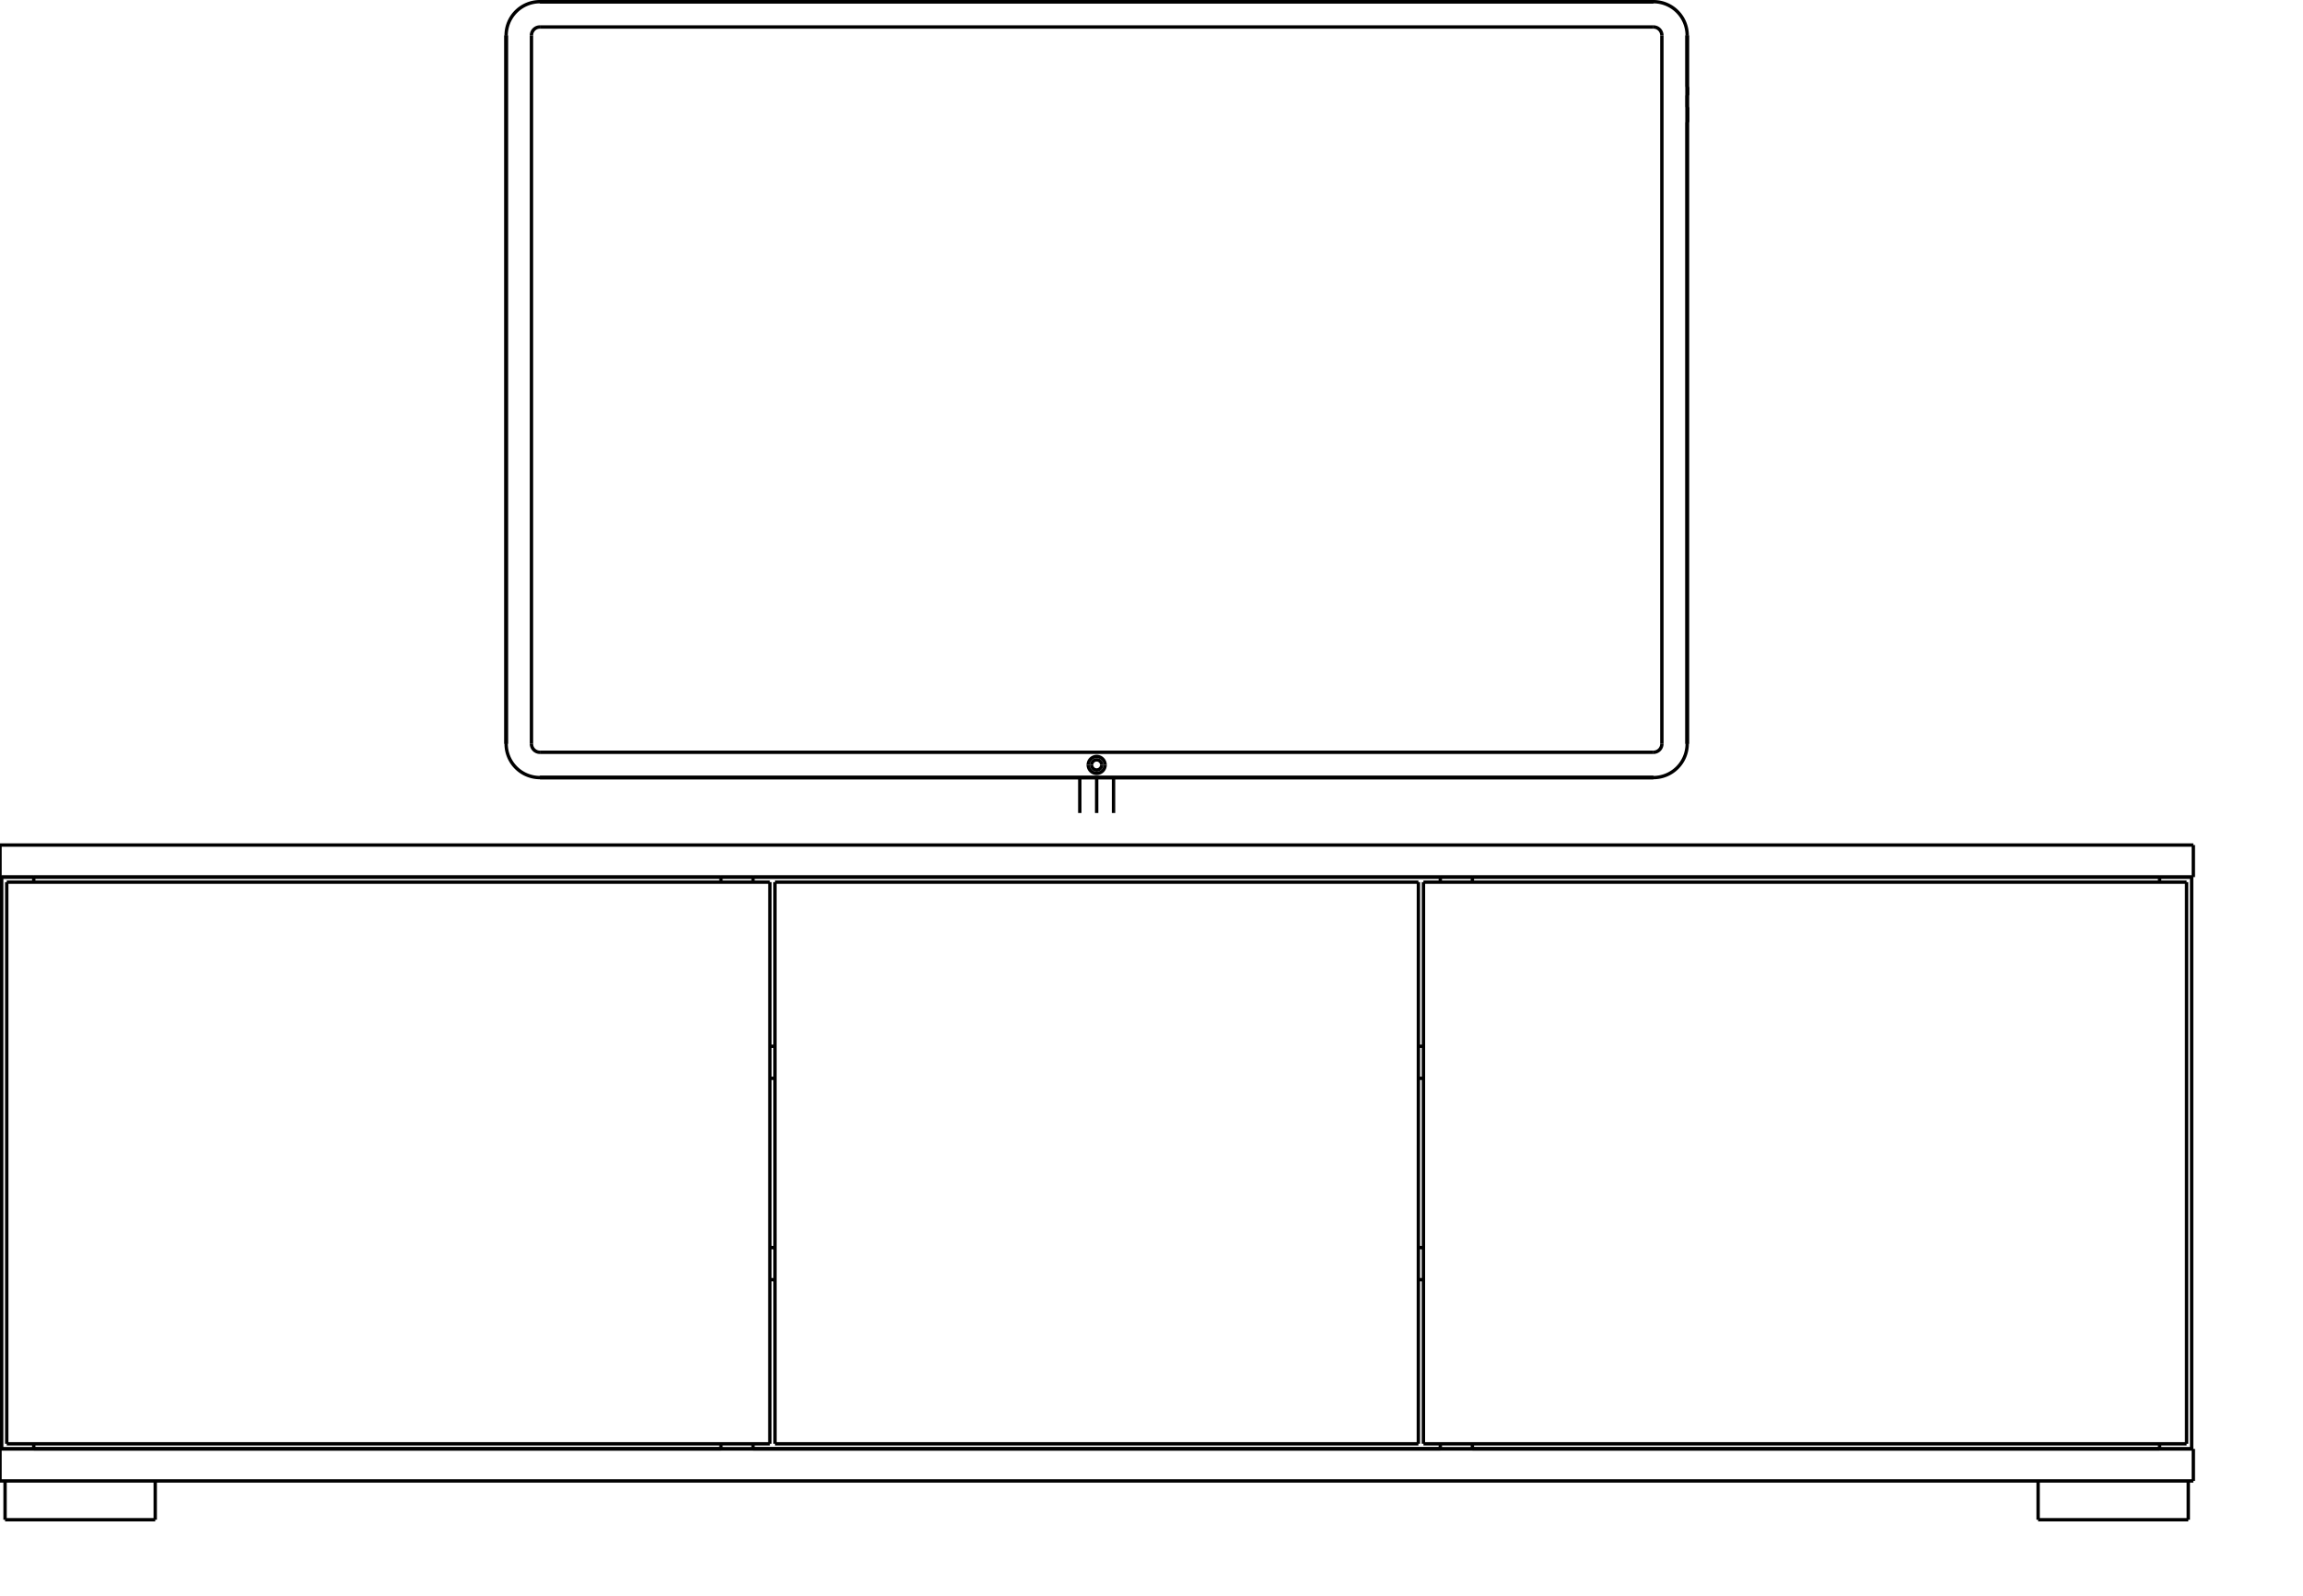 <?xml version="1.0" encoding="UTF-8"?>
<svg viewBox="0.0 -901.0  1365.0 946.1" preserveAspectRatio="xMinYMin meet" xmlns="http://www.w3.org/2000/svg" version="1.1">
    <desc>Powered by Aleker CAD Engine</desc>
    <g id="cad" bboxX="1300" bboxY="901">
        <path d="M 980.0 -900.0 L 320 -900" style="fill:none;stroke-width:2.0;stroke:black;"/>
        <path d="M 300.0 -880.0 L 300 -460" style="fill:none;stroke-width:2.0;stroke:black;"/>
        <path d="M 320.0 -440.0 L 980 -440" style="fill:none;stroke-width:2.0;stroke:black;"/>
        <path d="M 1000.0 -460.0 L 1000 -828.5" style="fill:none;stroke-width:2.0;stroke:black;"/>
        <path d="M 1000.0 -837.5 L 1000 -844.5" style="fill:none;stroke-width:2.0;stroke:black;"/>
        <path d="M 1000.0 -849.5 L 1000 -880" style="fill:none;stroke-width:2.0;stroke:black;"/>
        <path d="" style="fill:none;stroke-width:2.0;stroke:black;"/>
        <path d="" style="fill:none;stroke-width:2.0;stroke:black;"/>
        <path d="M 980.0 -885.0 L 320 -885" style="fill:none;stroke-width:2.0;stroke:black;"/>
        <path d="M 320.0 -885.0 A5.0 5.0 0 0 0 315.0, -880.0" style="fill:none;stroke-width:2.0;stroke:black;"/>
        <path d="M 315.0 -880.0 L 315 -460" style="fill:none;stroke-width:2.0;stroke:black;"/>
        <path d="M 315.0 -460.0 A5.0 5.0 0 0 0 320.0, -455.0" style="fill:none;stroke-width:2.0;stroke:black;"/>
        <path d="M 320.0 -455.0 L 980 -455" style="fill:none;stroke-width:2.0;stroke:black;"/>
        <path d="M 980.0 -455.0 A5.0 5.0 0 0 0 985.0, -460.0" style="fill:none;stroke-width:2.0;stroke:black;"/>
        <path d="M 985.0 -460.0 L 985 -880" style="fill:none;stroke-width:2.0;stroke:black;"/>
        <path d="M 980.0 -885.0 A5.0 5.0 0 0 1 985.0, -880.0" style="fill:none;stroke-width:2.0;stroke:black;"/>
        <path d="M 1.0 -381.0 L 20 -381" style="fill:none;stroke-width:2.0;stroke:black;"/>
        <path d="M 1.0 -42.0 L 20 -42" style="fill:none;stroke-width:2.0;stroke:black;"/>
        <path d="M 1.0 -42.0 L 1 -381" style="fill:none;stroke-width:2.0;stroke:black;"/>
        <path d="M 20.0 -42.0 L 20 -45" style="fill:none;stroke-width:2.0;stroke:black;"/>
        <path d="M 20.0 -378.0 L 20 -381" style="fill:none;stroke-width:2.0;stroke:black;"/>
        <path d="M 872.7 -381.0 L 853.667 -381" style="fill:none;stroke-width:2.0;stroke:black;"/>
        <path d="M 872.7 -42.0 L 853.667 -42" style="fill:none;stroke-width:2.0;stroke:black;"/>
        <path d="M 872.7 -381.0 L 872.667 -378" style="fill:none;stroke-width:2.0;stroke:black;"/>
        <path d="M 872.7 -45.0 L 872.667 -42" style="fill:none;stroke-width:2.0;stroke:black;"/>
        <path d="M 853.7 -381.0 L 853.667 -378" style="fill:none;stroke-width:2.0;stroke:black;"/>
        <path d="M 853.7 -45.0 L 853.667 -42" style="fill:none;stroke-width:2.0;stroke:black;"/>
        <path d="M 843.7 -142.3 L 840.667 -142.333" style="fill:none;stroke-width:2.0;stroke:black;"/>
        <path d="M 459.3 -142.3 L 456.333 -142.333" style="fill:none;stroke-width:2.0;stroke:black;"/>
        <path d="M 843.7 -161.3 L 840.667 -161.333" style="fill:none;stroke-width:2.0;stroke:black;"/>
        <path d="M 459.3 -161.3 L 456.333 -161.333" style="fill:none;stroke-width:2.0;stroke:black;"/>
        <path d="M 1280.0 -381.0 L 872.667 -381" style="fill:none;stroke-width:2.0;stroke:black;"/>
        <path d="M 853.7 -381.0 L 446.333 -381" style="fill:none;stroke-width:2.0;stroke:black;"/>
        <path d="M 427.3 -381.0 L 20 -381" style="fill:none;stroke-width:2.0;stroke:black;"/>
        <path d="M 20.0 -42.0 L 427.333 -42" style="fill:none;stroke-width:2.0;stroke:black;"/>
        <path d="M 446.3 -42.0 L 853.667 -42" style="fill:none;stroke-width:2.0;stroke:black;"/>
        <path d="M 872.7 -42.0 L 1280 -42" style="fill:none;stroke-width:2.0;stroke:black;"/>
        <path d="M 320.0 -900.0 A20.0 20.0 0 0 0 300.0, -880.0" style="fill:none;stroke-width:2.0;stroke:black;"/>
        <path d="M 980.0 -900.0 L 320 -900" style="fill:none;stroke-width:2.0;stroke:black;"/>
        <path d="M 980.0 -900.0 A20.0 20.0 0 0 1 1000.0, -880.0" style="fill:none;stroke-width:2.0;stroke:black;"/>
        <path d="M 1000.0 -460.0 L 1000 -880" style="fill:none;stroke-width:2.0;stroke:black;"/>
        <path d="M 980.0 -440.0 A20.0 20.0 0 0 0 1000.0, -460.0" style="fill:none;stroke-width:2.0;stroke:black;"/>
        <path d="M 320.0 -440.0 L 980 -440" style="fill:none;stroke-width:2.0;stroke:black;"/>
        <path d="M 300.0 -460.0 A20.0 20.0 0 0 0 320.0, -440.0" style="fill:none;stroke-width:2.0;stroke:black;"/>
        <path d="M 300.0 -880.0 L 300 -460" style="fill:none;stroke-width:2.0;stroke:black;"/>
        <path d="M 647.0 -447.5 A3.0 3.0 0 0 1 653.0, -447.5" style="fill:none;stroke-width:2.0;stroke:black;"/>
        <path d="M 653.0 -447.5 A3.0 3.0 0 0 1 647.0, -447.5" style="fill:none;stroke-width:2.0;stroke:black;"/>
        <path d="M 840.7 -378.0 L 840.667 -45" style="fill:none;stroke-width:2.0;stroke:black;"/>
        <path d="M 459.3 -378.0 L 459.334 -45" style="fill:none;stroke-width:2.0;stroke:black;"/>
        <path d="M 840.7 -378.0 L 459.334 -378" style="fill:none;stroke-width:2.0;stroke:black;"/>
        <path d="M 840.7 -45.0 L 459.334 -45" style="fill:none;stroke-width:2.0;stroke:black;"/>
        <path d="M 1300.0 -23.0 L 1300 -42" style="fill:none;stroke-width:2.0;stroke:black;"/>
        <path d="M 0.0 -23.0 L 0 -42" style="fill:none;stroke-width:2.0;stroke:black;"/>
        <path d="M 0.0 -23.0 L 1300 -23" style="fill:none;stroke-width:2.0;stroke:black;"/>
        <path d="M 0.0 -42.0 L 1300 -42" style="fill:none;stroke-width:2.0;stroke:black;"/>
        <path d="M 3.0 -23.0 L 3 -0" style="fill:none;stroke-width:2.0;stroke:black;"/>
        <path d="M 92.0 -23.0 L 92 -0" style="fill:none;stroke-width:2.0;stroke:black;"/>
        <path d="M 92.0 -0.0 L 3 -0" style="fill:none;stroke-width:2.0;stroke:black;"/>
        <path d="M 1300.0 -400.0 L 1300 -381" style="fill:none;stroke-width:2.0;stroke:black;"/>
        <path d="M 0.0 -400.0 L 0 -381" style="fill:none;stroke-width:2.0;stroke:black;"/>
        <path d="M 1300.0 -400.0 L 0 -400" style="fill:none;stroke-width:2.0;stroke:black;"/>
        <path d="M 1300.0 -381.0 L 0 -381" style="fill:none;stroke-width:2.0;stroke:black;"/>
        <path d="M 20.0 -42.0 L 427.333 -42" style="fill:none;stroke-width:2.0;stroke:black;"/>
        <path d="M 446.3 -42.0 L 853.667 -42" style="fill:none;stroke-width:2.0;stroke:black;"/>
        <path d="M 872.7 -42.0 L 1280 -42" style="fill:none;stroke-width:2.0;stroke:black;"/>
        <path d="M 1297.0 -23.0 L 1297 -0" style="fill:none;stroke-width:2.0;stroke:black;"/>
        <path d="M 1208.0 -23.0 L 1208 -0" style="fill:none;stroke-width:2.0;stroke:black;"/>
        <path d="M 1297.0 -0.0 L 1208 -0" style="fill:none;stroke-width:2.0;stroke:black;"/>
        <path d="" style="fill:none;stroke-width:2.0;stroke:black;"/>
        <path d="M 446.3 -381.0 L 427.333 -381" style="fill:none;stroke-width:2.0;stroke:black;"/>
        <path d="M 446.3 -42.0 L 427.333 -42" style="fill:none;stroke-width:2.0;stroke:black;"/>
        <path d="M 446.3 -381.0 L 446.333 -378" style="fill:none;stroke-width:2.0;stroke:black;"/>
        <path d="M 446.3 -45.0 L 446.333 -42" style="fill:none;stroke-width:2.0;stroke:black;"/>
        <path d="M 427.3 -381.0 L 427.333 -378" style="fill:none;stroke-width:2.0;stroke:black;"/>
        <path d="M 427.3 -45.0 L 427.333 -42" style="fill:none;stroke-width:2.0;stroke:black;"/>
        <path d="M 980.0 -900.0 L 320 -900" style="fill:none;stroke-width:2.0;stroke:black;"/>
        <path d="M 1000.0 -460.0 L 1000 -880" style="fill:none;stroke-width:2.0;stroke:black;"/>
        <path d="M 320.0 -440.0 L 980 -440" style="fill:none;stroke-width:2.0;stroke:black;"/>
        <path d="M 300.0 -880.0 L 300 -460" style="fill:none;stroke-width:2.0;stroke:black;"/>
        <path d="M 1299.0 -381.0 L 1280 -381" style="fill:none;stroke-width:2.0;stroke:black;"/>
        <path d="M 1299.0 -42.0 L 1280 -42" style="fill:none;stroke-width:2.0;stroke:black;"/>
        <path d="M 1299.0 -381.0 L 1299 -42" style="fill:none;stroke-width:2.0;stroke:black;"/>
        <path d="M 1280.0 -381.0 L 1280 -378" style="fill:none;stroke-width:2.0;stroke:black;"/>
        <path d="M 1280.0 -45.0 L 1280 -42" style="fill:none;stroke-width:2.0;stroke:black;"/>
        <path d="M 645.0 -447.5 A5.0 5.0 0 0 1 655.0, -447.5" style="fill:none;stroke-width:2.0;stroke:black;"/>
        <path d="M 655.0 -447.5 A5.0 5.0 0 0 1 645.0, -447.5" style="fill:none;stroke-width:2.0;stroke:black;"/>
        <path d="M 1000.0 -849.5 L 1000.3 -849.5" style="fill:none;stroke-width:2.0;stroke:black;"/>
        <path d="M 1000.0 -844.5 L 1000.3 -844.5" style="fill:none;stroke-width:2.0;stroke:black;"/>
        <path d="M 1000.3 -844.5 L 1000.3 -849.5" style="fill:none;stroke-width:2.0;stroke:black;"/>
        <path d="M 843.7 -261.7 L 840.667 -261.667" style="fill:none;stroke-width:2.0;stroke:black;"/>
        <path d="M 459.3 -261.7 L 456.333 -261.667" style="fill:none;stroke-width:2.0;stroke:black;"/>
        <path d="M 843.7 -280.7 L 840.667 -280.667" style="fill:none;stroke-width:2.0;stroke:black;"/>
        <path d="M 459.3 -280.7 L 456.333 -280.667" style="fill:none;stroke-width:2.0;stroke:black;"/>
        <path d="M 1000.0 -837.5 L 1000.3 -837.5" style="fill:none;stroke-width:2.0;stroke:black;"/>
        <path d="M 1000.0 -828.5 L 1000.3 -828.5" style="fill:none;stroke-width:2.0;stroke:black;"/>
        <path d="M 1000.3 -828.5 L 1000.3 -837.5" style="fill:none;stroke-width:2.0;stroke:black;"/>
        <path d="M 1296.0 -378.0 L 843.667 -378" style="fill:none;stroke-width:2.0;stroke:black;"/>
        <path d="M 843.7 -378.0 L 843.667 -45" style="fill:none;stroke-width:2.0;stroke:black;"/>
        <path d="M 843.7 -45.0 L 1296 -45" style="fill:none;stroke-width:2.0;stroke:black;"/>
        <path d="M 1296.0 -378.0 L 1296 -45" style="fill:none;stroke-width:2.0;stroke:black;"/>
        <path d="M 4.0 -45.0 L 456.333 -45" style="fill:none;stroke-width:2.0;stroke:black;"/>
        <path d="M 456.3 -45.0 L 456.333 -378" style="fill:none;stroke-width:2.0;stroke:black;"/>
        <path d="M 456.3 -378.0 L 4 -378" style="fill:none;stroke-width:2.0;stroke:black;"/>
        <path d="M 4.0 -45.0 L 4 -378" style="fill:none;stroke-width:2.0;stroke:black;"/>
        <path d="M 650.0 -440.0 L 650 -419" style="fill:none;stroke-width:2.0;stroke:black;"/>
        <path d="M 660.0 -419.0 L 660 -440" style="fill:none;stroke-width:2.0;stroke:black;"/>
        <path d="M 640.0 -419.0 L 640 -440" style="fill:none;stroke-width:2.0;stroke:black;"/>
    </g>
</svg>
